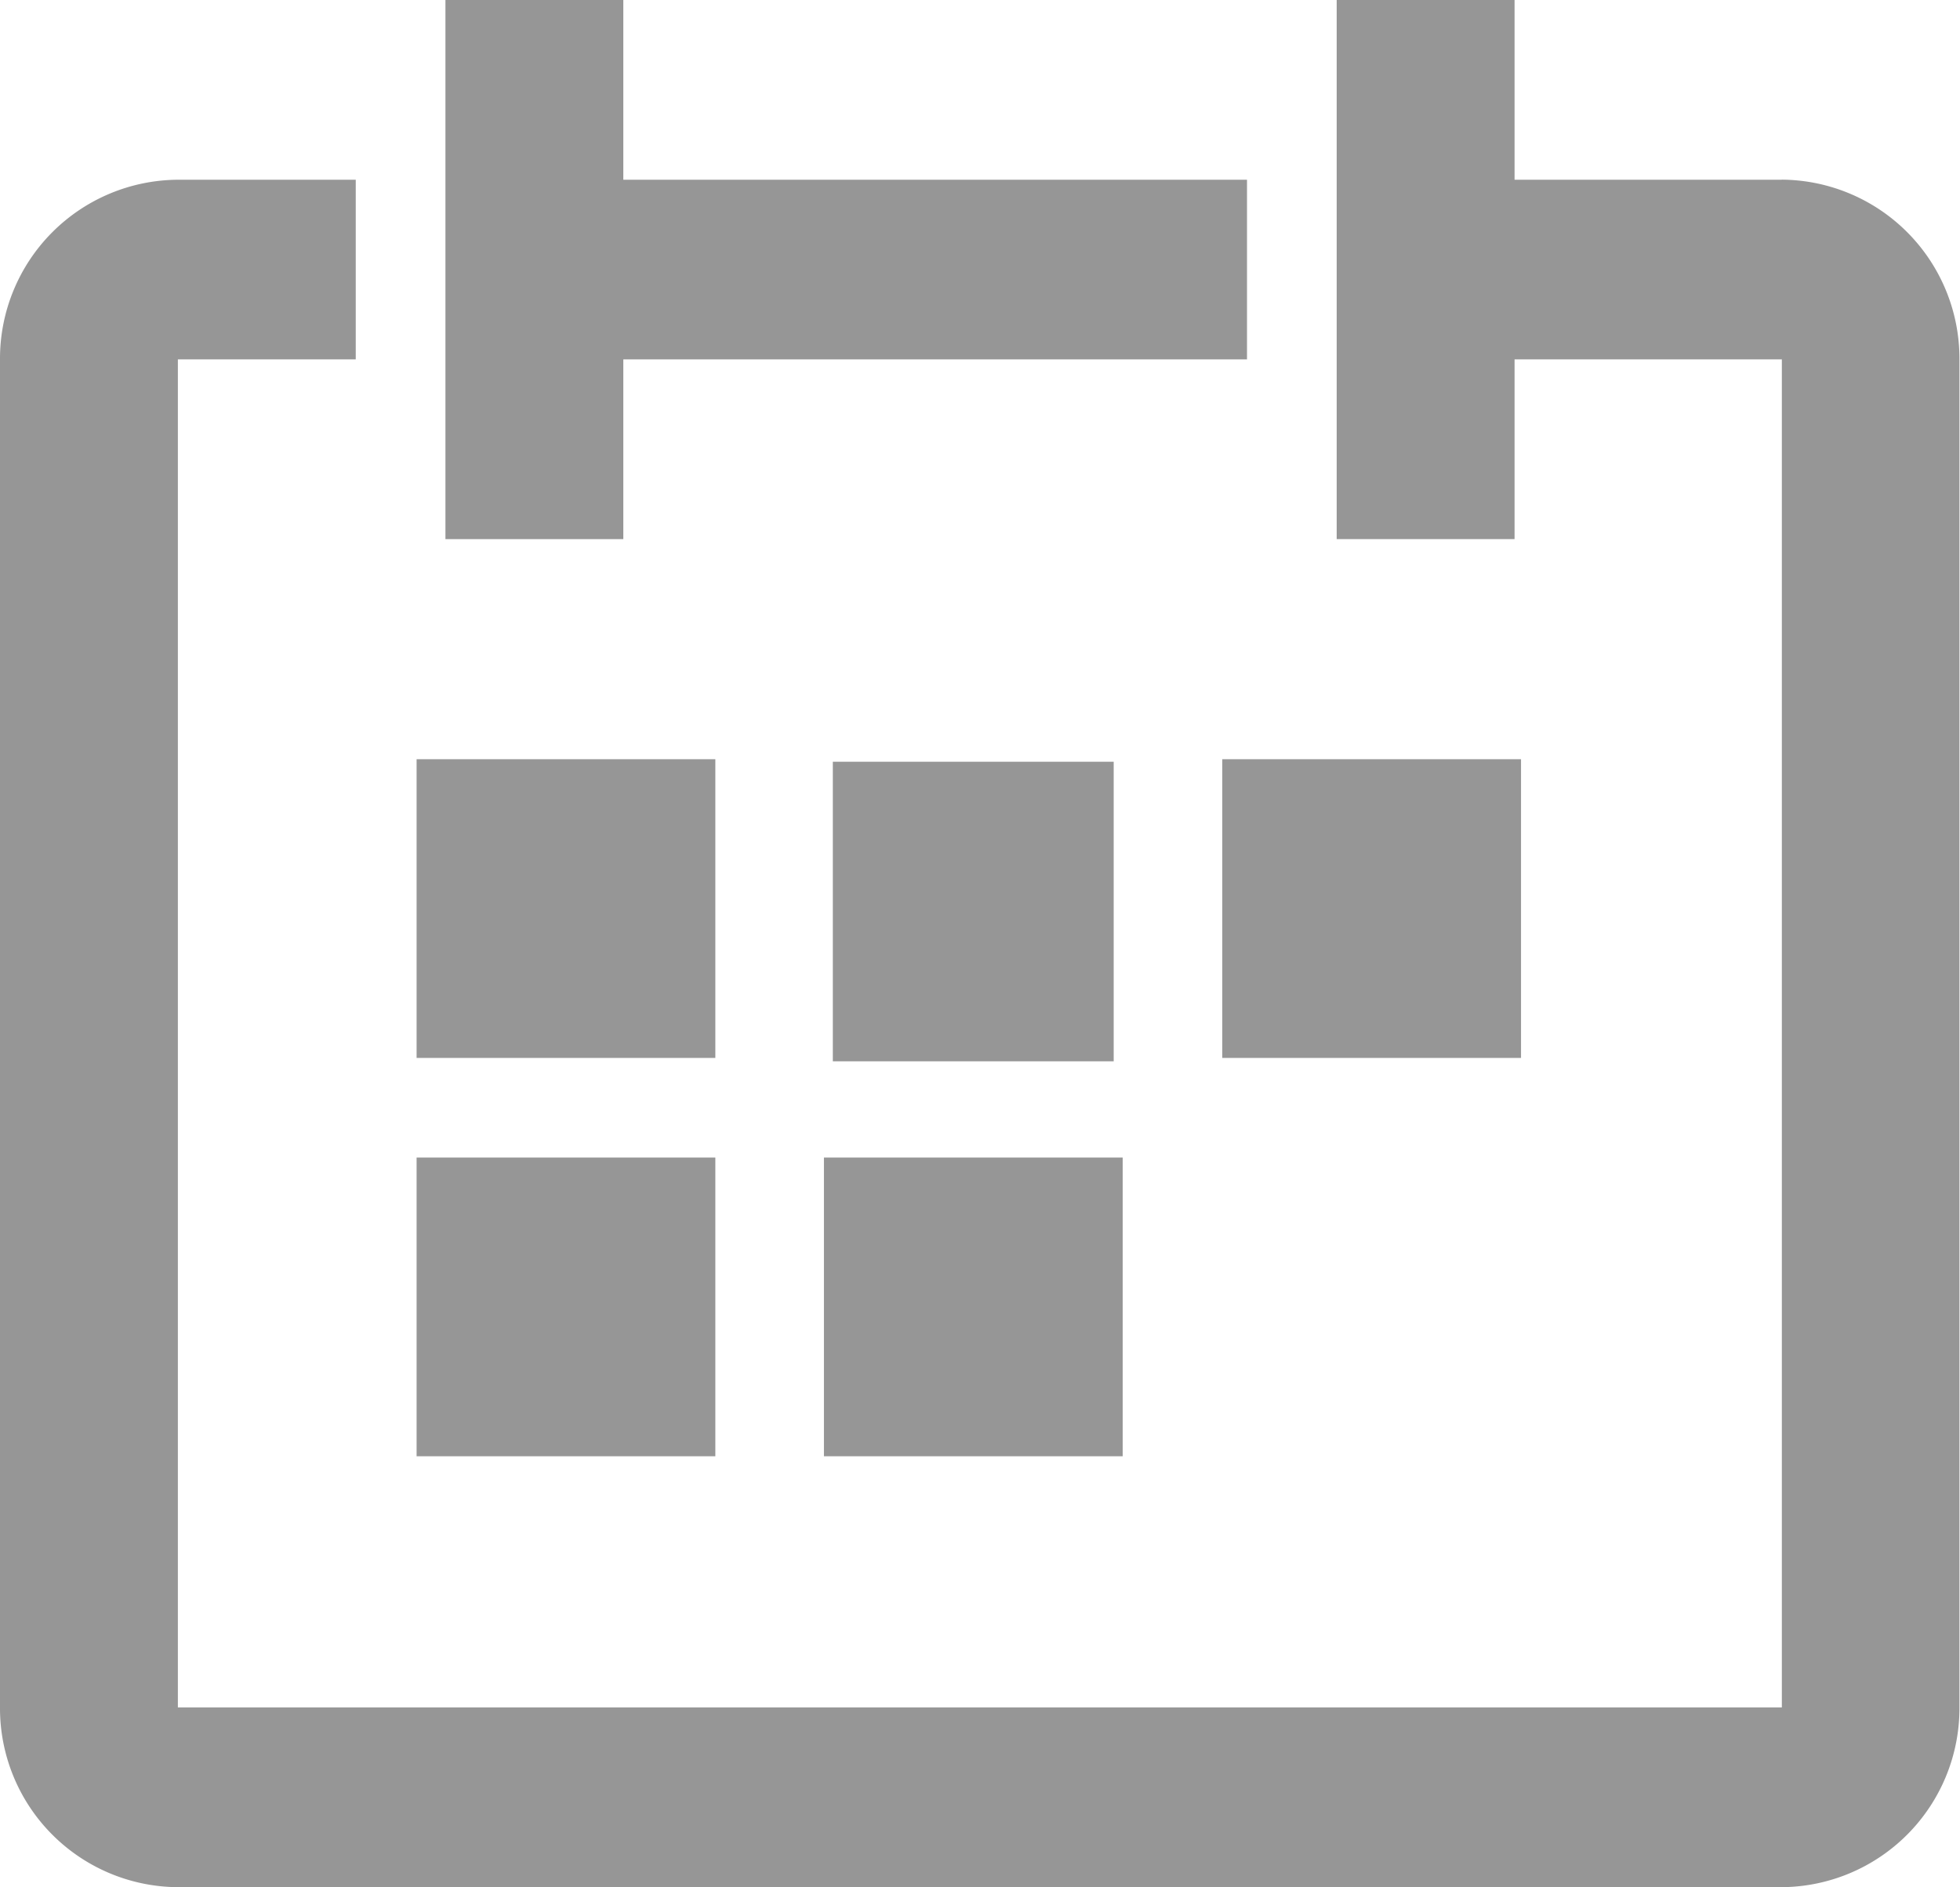 <svg xmlns="http://www.w3.org/2000/svg" width="20.936" height="20.157" viewBox="0 0 20.936 20.157">
  <g id="ico_cal" transform="translate(0.29 0.663)">
    <path id="패스_388" data-name="패스 388" d="M19.033,1.92H16.178V0h-1.9V5.759h1.9V3.839h2.855v14.4H1.9V3.839h1.9V1.92H1.9A1.911,1.911,0,0,0,0,3.839v14.4a1.911,1.911,0,0,0,1.9,1.92h17.13a1.911,1.911,0,0,0,1.9-1.92V3.839a1.911,1.911,0,0,0-1.9-1.92" transform="translate(-0.29 -0.663)" fill="#969696"/>
    <path id="패스_389" data-name="패스 389" d="M6.9,3.839h6.662V1.92H6.9V0H5V5.759H6.9Z" transform="translate(-0.532 -0.663)" fill="#969696"/>
    <path id="패스_390" data-name="패스 390" d="M0,0H3.191V3.191H0Z" transform="translate(4.16 7.447)" fill="#969696"/>
    <path id="패스_394" data-name="패스 394" d="M0-.1H3V3.1H0Z" transform="translate(8.606 7.574)" fill="#969696"/>
    <path id="패스_393" data-name="패스 393" d="M1,0H4.191V3.191H1Z" transform="translate(11.766 7.447)" fill="#969696"/>
    <path id="패스_391" data-name="패스 391" d="M0,0H3.191V3.191H0Z" transform="translate(4.16 11.702)" fill="#969696"/>
    <path id="패스_392" data-name="패스 392" d="M0,0H3.191V3.191H0Z" transform="translate(8.511 11.702)" fill="#969696"/>
  </g>
</svg>
